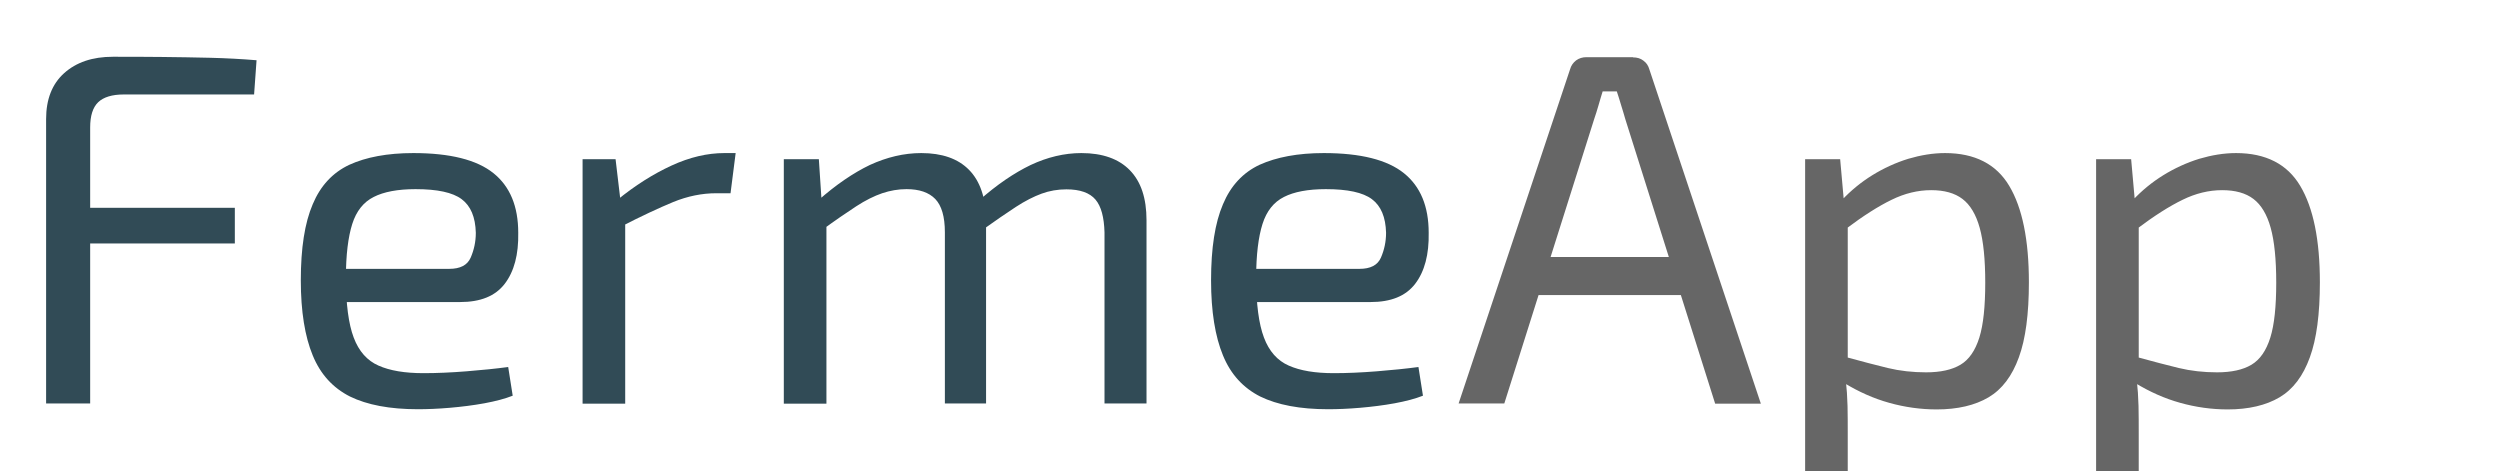 <?xml version="1.0" encoding="utf-8"?>
<!-- Generator: Adobe Illustrator 24.1.0, SVG Export Plug-In . SVG Version: 6.00 Build 0)  -->
<svg version="1.1" id="Capa_1" xmlns="http://www.w3.org/2000/svg" xmlns:xlink="http://www.w3.org/1999/xlink" x="0px" y="0px"
	 viewBox="0 0 122 23" style="enable-background:new 0 0 122 23;" xml:space="preserve">
<style type="text/css">
	.st0{fill:#314B56;}
	.st1{fill:#666666;}
</style>
<g>
	<g>
		<path class="st0" d="M5.51,2.77c0.78,0,1.58,0,2.38,0.01c0.8,0.01,1.59,0.02,2.38,0.04c0.78,0.02,1.53,0.06,2.25,0.12l-0.12,1.67
			H6.04c-0.57,0-0.99,0.13-1.25,0.38C4.53,5.24,4.4,5.65,4.4,6.22v13.47H2.25V5.81c0-0.96,0.29-1.71,0.88-2.24
			C3.72,3.04,4.51,2.77,5.51,2.77z M2.67,10.14h8.79v1.74H2.67V10.14z"/>
		<path class="st0" d="M20.17,7.47c1.8,0,3.1,0.33,3.91,0.98c0.81,0.65,1.21,1.62,1.21,2.91c0.02,1.06-0.2,1.89-0.66,2.49
			c-0.46,0.6-1.18,0.89-2.18,0.89H15.5v-1.62h6.42c0.54,0,0.89-0.18,1.05-0.55c0.16-0.37,0.25-0.77,0.25-1.21
			c-0.02-0.77-0.25-1.31-0.69-1.64c-0.44-0.33-1.19-0.49-2.25-0.49c-0.87,0-1.55,0.13-2.04,0.38c-0.5,0.25-0.85,0.69-1.05,1.32
			c-0.2,0.63-0.31,1.51-0.31,2.63c0,1.27,0.13,2.25,0.38,2.91c0.25,0.67,0.66,1.13,1.21,1.37c0.56,0.25,1.29,0.37,2.2,0.37
			c0.64,0,1.33-0.03,2.09-0.09c0.76-0.06,1.44-0.13,2.04-0.21l0.22,1.4c-0.38,0.15-0.84,0.27-1.38,0.37
			c-0.55,0.1-1.11,0.17-1.69,0.22c-0.58,0.05-1.1,0.07-1.56,0.07c-1.37,0-2.47-0.21-3.31-0.62c-0.83-0.42-1.44-1.08-1.82-2.01
			c-0.38-0.92-0.58-2.14-0.58-3.66c0-1.57,0.19-2.8,0.58-3.71c0.38-0.91,0.98-1.55,1.79-1.93C17.86,7.67,18.9,7.47,20.17,7.47z"/>
		<path class="st0" d="M30.04,7.77l0.27,2.28l0.2,0.37v9.28h-2.08V7.77H30.04z M35.9,7.47l-0.25,1.96h-0.69
			c-0.7,0-1.4,0.14-2.11,0.43c-0.7,0.29-1.56,0.69-2.57,1.21l-0.17-1.3c0.88-0.72,1.77-1.28,2.66-1.69
			c0.89-0.41,1.75-0.61,2.58-0.61H35.9z"/>
		<path class="st0" d="M39.96,7.77l0.15,2.28l0.22,0.37v9.28h-2.08V7.77H39.96z M44.96,7.47c1.01,0,1.79,0.27,2.33,0.82
			c0.54,0.55,0.82,1.37,0.83,2.46v8.94h-2.01v-8.35c0-0.77-0.16-1.31-0.47-1.63s-0.78-0.48-1.4-0.48c-0.41,0-0.8,0.07-1.19,0.2
			c-0.38,0.13-0.81,0.34-1.27,0.64s-1.03,0.69-1.7,1.18l-0.15-1.47c0.87-0.77,1.71-1.34,2.52-1.73C43.28,7.67,44.11,7.47,44.96,7.47
			z M52.77,7.47c1.03,0,1.82,0.28,2.36,0.83c0.55,0.56,0.82,1.37,0.82,2.45v8.94H53.9v-8.35c-0.02-0.73-0.16-1.27-0.44-1.6
			c-0.28-0.33-0.75-0.5-1.42-0.5c-0.42,0-0.83,0.07-1.21,0.21s-0.8,0.35-1.26,0.65s-1.01,0.68-1.67,1.15l-0.12-1.47
			c0.87-0.77,1.71-1.34,2.52-1.73C51.11,7.67,51.94,7.47,52.77,7.47z"/>
		<path class="st0" d="M64.6,7.47c1.8,0,3.1,0.33,3.91,0.98c0.81,0.65,1.21,1.62,1.21,2.91c0.02,1.06-0.2,1.89-0.66,2.49
			c-0.46,0.6-1.18,0.89-2.18,0.89h-6.96v-1.62h6.42c0.54,0,0.89-0.18,1.05-0.55c0.16-0.37,0.25-0.77,0.25-1.21
			c-0.02-0.77-0.25-1.31-0.69-1.64c-0.44-0.33-1.19-0.49-2.25-0.49c-0.87,0-1.55,0.13-2.04,0.38c-0.5,0.25-0.85,0.69-1.05,1.32
			c-0.2,0.63-0.31,1.51-0.31,2.63c0,1.27,0.13,2.25,0.38,2.91c0.25,0.67,0.66,1.13,1.21,1.37c0.56,0.25,1.29,0.37,2.2,0.37
			c0.64,0,1.33-0.03,2.09-0.09c0.76-0.06,1.44-0.13,2.04-0.21l0.22,1.4c-0.38,0.15-0.84,0.27-1.38,0.37
			c-0.55,0.1-1.11,0.17-1.69,0.22c-0.58,0.05-1.1,0.07-1.56,0.07c-1.37,0-2.47-0.21-3.31-0.62c-0.83-0.42-1.44-1.08-1.82-2.01
			c-0.38-0.92-0.58-2.14-0.58-3.66c0-1.57,0.19-2.8,0.58-3.71c0.38-0.91,0.98-1.55,1.79-1.93C62.29,7.67,63.33,7.47,64.6,7.47z"/>
		<path class="st1" d="M79.69,2.8c0.2,0,0.37,0.05,0.51,0.16c0.15,0.11,0.24,0.25,0.29,0.43l5.44,16.31H83.7L79.32,5.83
			c-0.07-0.23-0.13-0.46-0.21-0.7c-0.07-0.24-0.14-0.46-0.21-0.67h-0.69c-0.07,0.21-0.13,0.44-0.2,0.67
			c-0.07,0.24-0.14,0.47-0.22,0.7l-4.38,13.86h-2.23l5.44-16.31c0.05-0.18,0.15-0.32,0.29-0.43c0.15-0.11,0.32-0.16,0.51-0.16H79.69
			z M82.82,12.54v1.86h-8.57v-1.86H82.82z"/>
		<path class="st1" d="M89.8,7.77l0.22,2.47l0.15,0.32v7.64l-0.1,0.29c0.05,0.46,0.08,0.9,0.09,1.32c0.01,0.42,0.01,0.87,0.01,1.35
			v3.45h-2.08V7.77H89.8z M94.92,7.47c1.45,0,2.5,0.54,3.13,1.6c0.64,1.07,0.96,2.64,0.96,4.71c0,1.54-0.16,2.76-0.49,3.66
			c-0.33,0.91-0.82,1.56-1.48,1.95s-1.51,0.59-2.53,0.59c-0.78,0-1.56-0.11-2.31-0.32c-0.76-0.21-1.5-0.54-2.22-0.98l0.12-1.25
			c0.77,0.21,1.45,0.39,2.03,0.53s1.21,0.21,1.86,0.21c0.7,0,1.26-0.12,1.68-0.37c0.42-0.25,0.72-0.69,0.92-1.32
			c0.2-0.64,0.29-1.53,0.29-2.69c0-1.13-0.09-2.02-0.27-2.67c-0.18-0.65-0.46-1.12-0.84-1.41c-0.38-0.29-0.89-0.43-1.53-0.43
			c-0.65,0-1.3,0.16-1.93,0.47c-0.64,0.31-1.38,0.78-2.23,1.42l-0.2-1.4c0.44-0.47,0.94-0.88,1.49-1.22
			c0.55-0.34,1.14-0.61,1.75-0.8C93.73,7.57,94.33,7.47,94.92,7.47z"/>
		<path class="st1" d="M104,7.77l0.22,2.47l0.15,0.32v7.64l-0.1,0.29c0.05,0.46,0.08,0.9,0.09,1.32c0.01,0.42,0.01,0.87,0.01,1.35
			v3.45h-2.08V7.77H104z M109.12,7.47c1.45,0,2.5,0.54,3.13,1.6c0.64,1.07,0.96,2.64,0.96,4.71c0,1.54-0.16,2.76-0.49,3.66
			c-0.33,0.91-0.82,1.56-1.48,1.95s-1.51,0.59-2.53,0.59c-0.78,0-1.56-0.11-2.31-0.32c-0.76-0.21-1.5-0.54-2.22-0.98l0.12-1.25
			c0.77,0.21,1.45,0.39,2.03,0.53s1.21,0.21,1.86,0.21c0.7,0,1.26-0.12,1.68-0.37c0.42-0.25,0.72-0.69,0.92-1.32
			c0.2-0.64,0.29-1.53,0.29-2.69c0-1.13-0.09-2.02-0.27-2.67c-0.18-0.65-0.46-1.12-0.84-1.41c-0.38-0.29-0.89-0.43-1.53-0.43
			c-0.65,0-1.3,0.16-1.93,0.47c-0.64,0.31-1.38,0.78-2.23,1.42l-0.2-1.4c0.44-0.47,0.94-0.88,1.49-1.22
			c0.55-0.34,1.14-0.61,1.75-0.8C107.93,7.57,108.53,7.47,109.12,7.47z"/>
	</g>
</g>
</svg>
